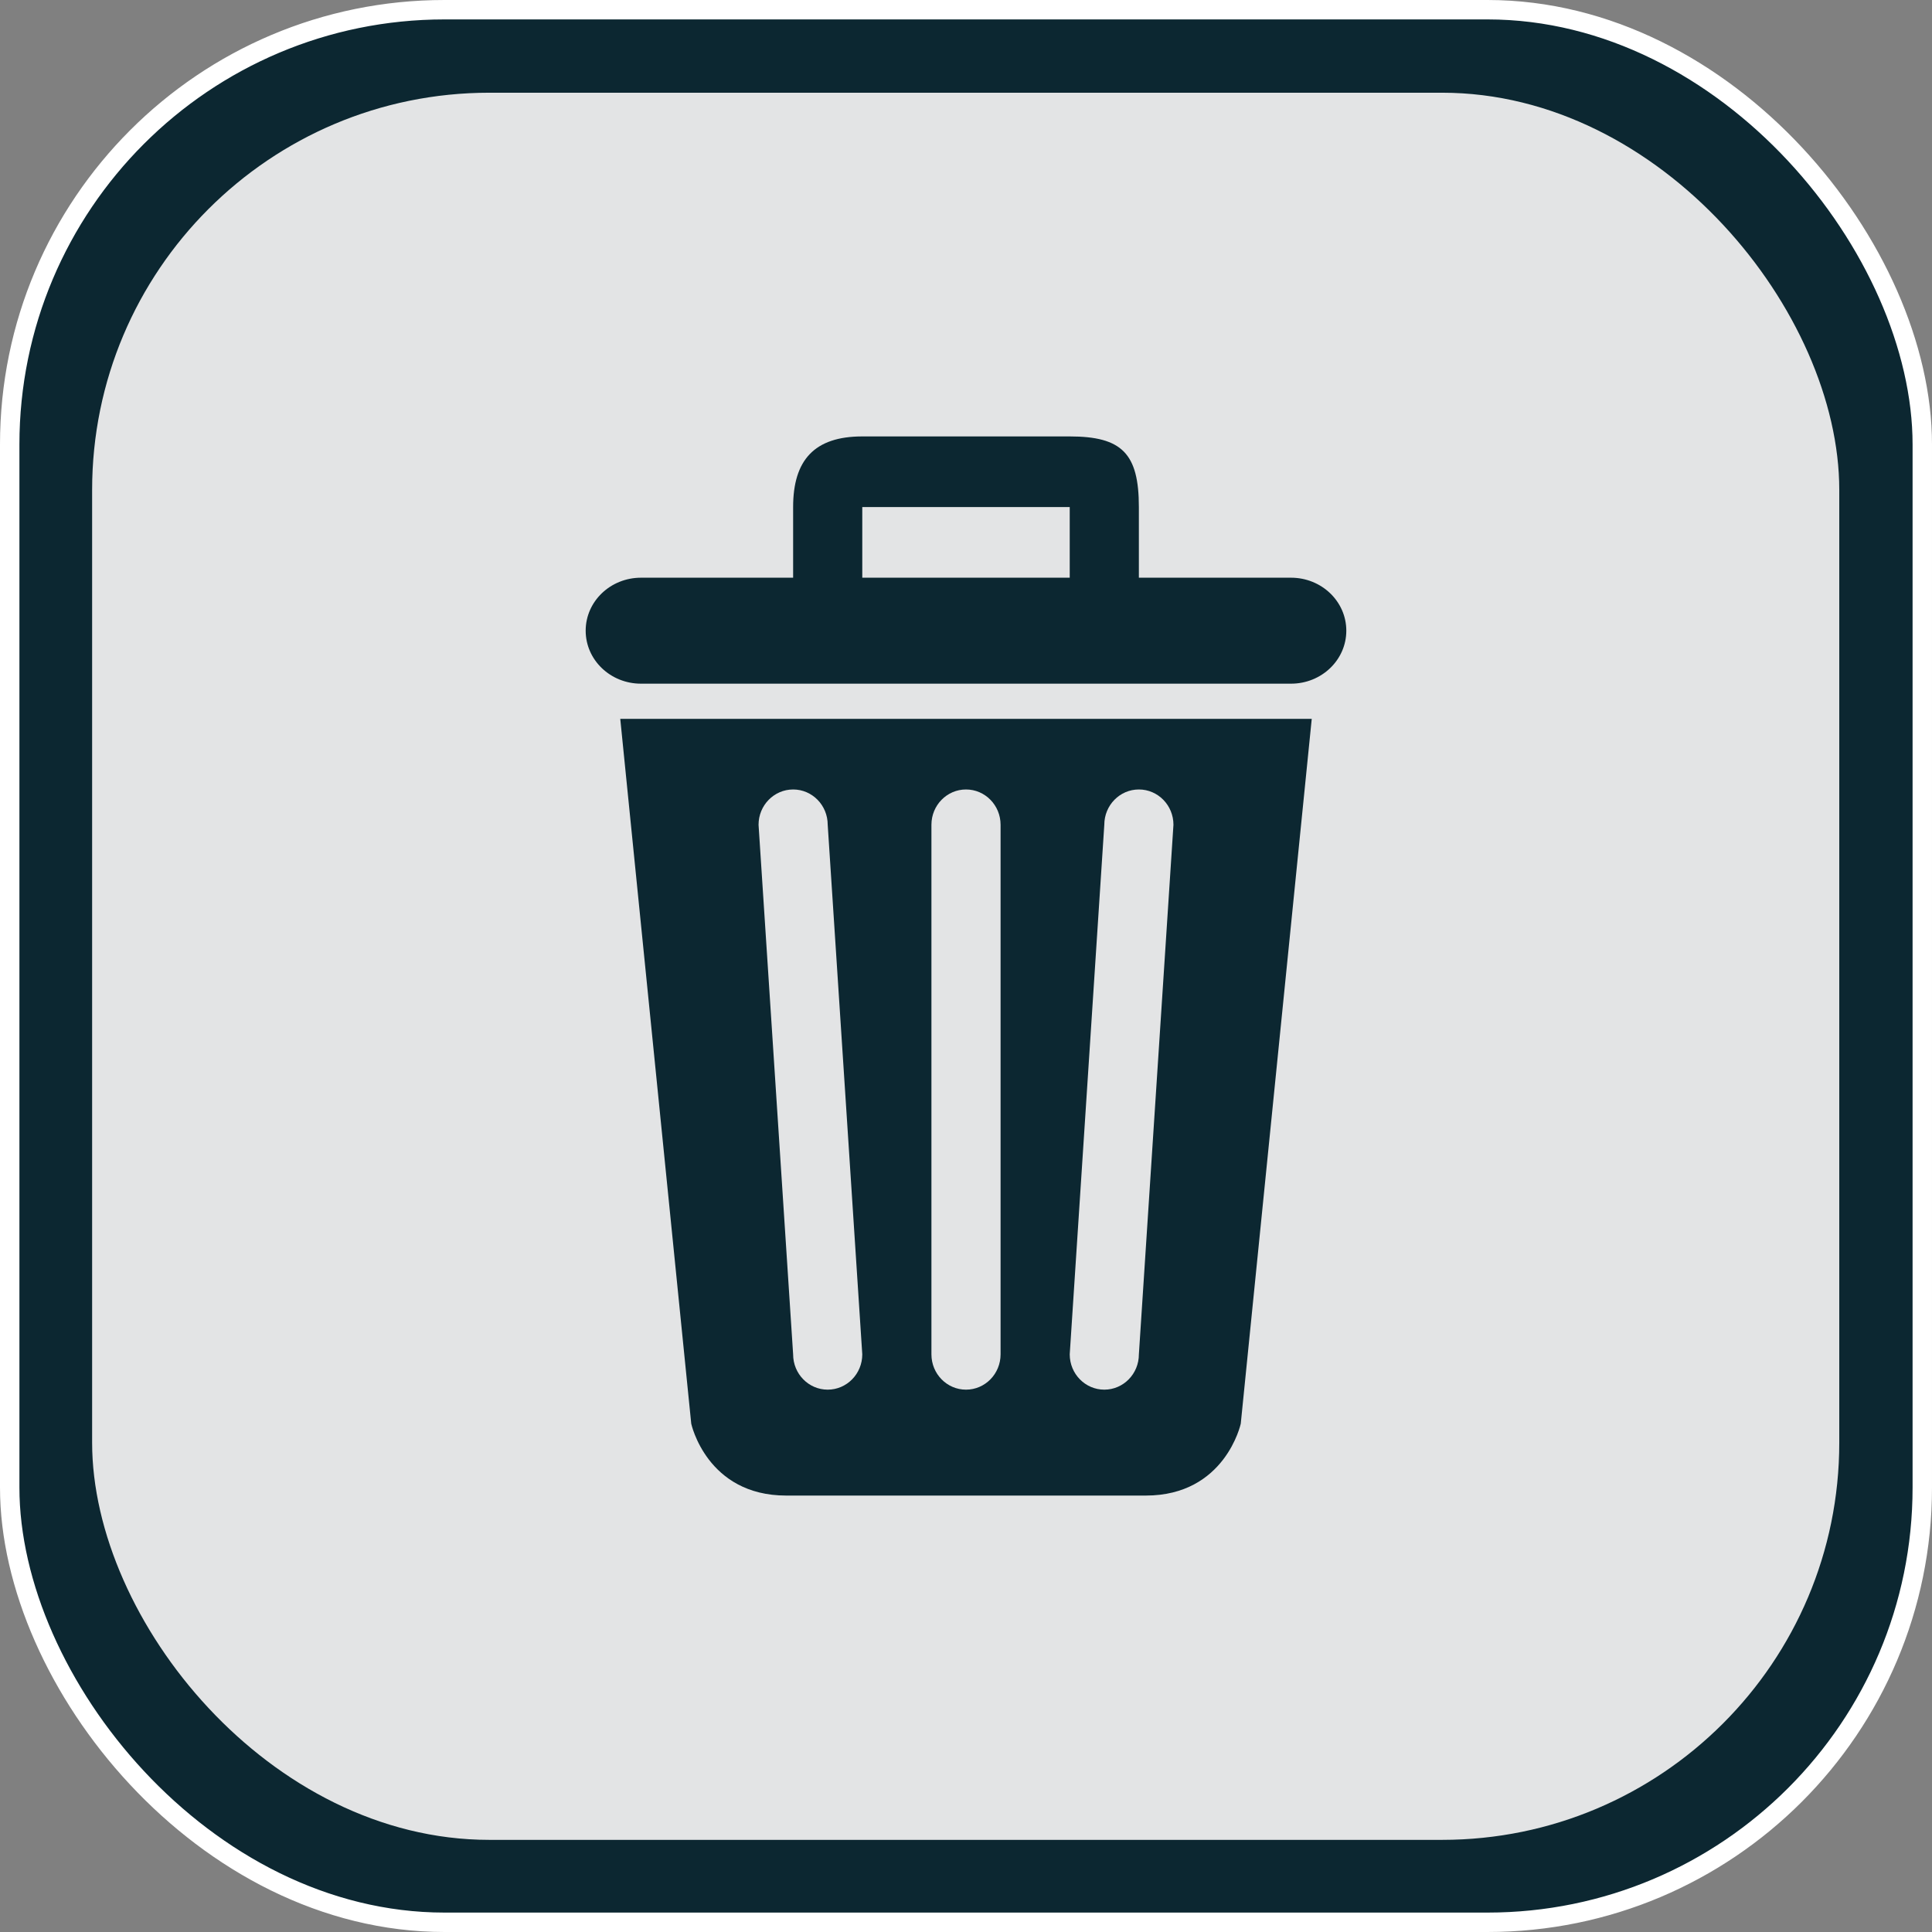 <?xml version="1.0" encoding="UTF-8" standalone="no"?>
<!-- Created with Inkscape (http://www.inkscape.org/) -->

<svg
   width="200mm"
   height="200mm"
   viewBox="0 0 200 200"
   version="1.1"
   id="svg5"
   inkscape:version="1.3 (0e150ed6c4, 2023-07-21)"
   sodipodi:docname="trash_pressed.svg"
   inkscape:export-filename="home.svg"
   inkscape:export-xdpi="25.4"
   inkscape:export-ydpi="25.4"
   xml:space="preserve"
   xmlns:inkscape="http://www.inkscape.org/namespaces/inkscape"
   xmlns:sodipodi="http://sodipodi.sourceforge.net/DTD/sodipodi-0.dtd"
   xmlns="http://www.w3.org/2000/svg"
   xmlns:svg="http://www.w3.org/2000/svg"><rect x="0" y="0" width="200" height="200" fill="#808080" stroke="none"/><sodipodi:namedview
     id="namedview7"
     pagecolor="#505050"
     bordercolor="#eeeeee"
     borderopacity="1"
     inkscape:pageshadow="0"
     inkscape:pageopacity="0"
     inkscape:pagecheckerboard="0"
     inkscape:document-units="mm"
     showgrid="false"
     width="200mm"
     inkscape:zoom="0.77441741"
     inkscape:cx="175.61589"
     inkscape:cy="333.79931"
     inkscape:window-width="1920"
     inkscape:window-height="1001"
     inkscape:window-x="-9"
     inkscape:window-y="-9"
     inkscape:window-maximized="1"
     inkscape:current-layer="layer1"
     inkscape:showpageshadow="0"
     inkscape:deskcolor="#505050" /><defs
     id="defs2"><linearGradient
       id="swatch1"
       inkscape:swatch="solid"><stop
         style="stop-color:#000000;stop-opacity:1;"
         offset="0"
         id="stop1" /></linearGradient></defs><g
     inkscape:label="Layer 1"
     inkscape:groupmode="layer"
     id="layer1"
     transform="translate(-24.496,-32.708)"><rect
       style="fill:#0c2731;fill-opacity:1;stroke:#ffffff;stroke-width:2.01;stroke-miterlimit:4;stroke-dasharray:none;stroke-opacity:1"
       id="rect382"
       width="197.99"
       height="197.99"
       x="25.501"
       y="33.713"
       ry="45.007" /><rect
       style="fill:#e3e4e5;fill-opacity:1;stroke:none;stroke-width:1.836;stroke-miterlimit:4;stroke-dasharray:none;stroke-opacity:0.941"
       id="rect382-3"
       width="180.864"
       height="180.864"
       x="34.033"
       y="42.306"
       ry="41.114" /><path
       style="clip-rule:evenodd;display:inline;fill:#0c2731;fill-opacity:1;fill-rule:evenodd;stroke-width:0.404"
       d="m 96.053,180.087 c 0,0 1.599,7.442 9.832,7.442 h 37.223 c 8.232,0 9.831,-7.442 9.831,-7.442 l 7.348,-72.962 H 88.705 Z m 42.76,-61.998 c 0,-2.019 1.602,-3.655 3.579,-3.655 1.977,0 3.579,1.636 3.579,3.655 l -3.579,54.821 c 0,2.019 -1.603,3.655 -3.579,3.655 -1.976,0 -3.579,-1.636 -3.579,-3.655 z m -17.896,0 c 0,-2.019 1.603,-3.655 3.579,-3.655 1.977,0 3.579,1.636 3.579,3.655 v 54.821 c 0,2.019 -1.602,3.655 -3.579,3.655 -1.977,0 -3.579,-1.636 -3.579,-3.655 z m -14.317,-3.655 c 1.977,0 3.579,1.636 3.579,3.655 l 3.579,54.821 c 0,2.019 -1.603,3.655 -3.579,3.655 -1.976,0 -3.579,-1.636 -3.579,-3.655 l -3.579,-54.82 c 0,-2.019 1.603,-3.655 3.579,-3.655 z m 51.539,-21.922 h -15.748 v -7.315 c 0,-5.545 -1.756,-7.31 -7.158,-7.31 h -21.475 c -4.955,0 -7.158,2.451 -7.158,7.31 v 7.315 H 90.852 c -3.165,0 -5.727,2.453 -5.727,5.485 0,3.032 2.562,5.485 5.727,5.485 h 67.287 c 3.165,0 5.727,-2.453 5.727,-5.485 0,-3.031 -2.562,-5.485 -5.727,-5.485 z m -22.906,0 h -21.475 l 4e-4,-7.315 h 21.475 v 7.315 z"
       id="path1" /></g></svg>
